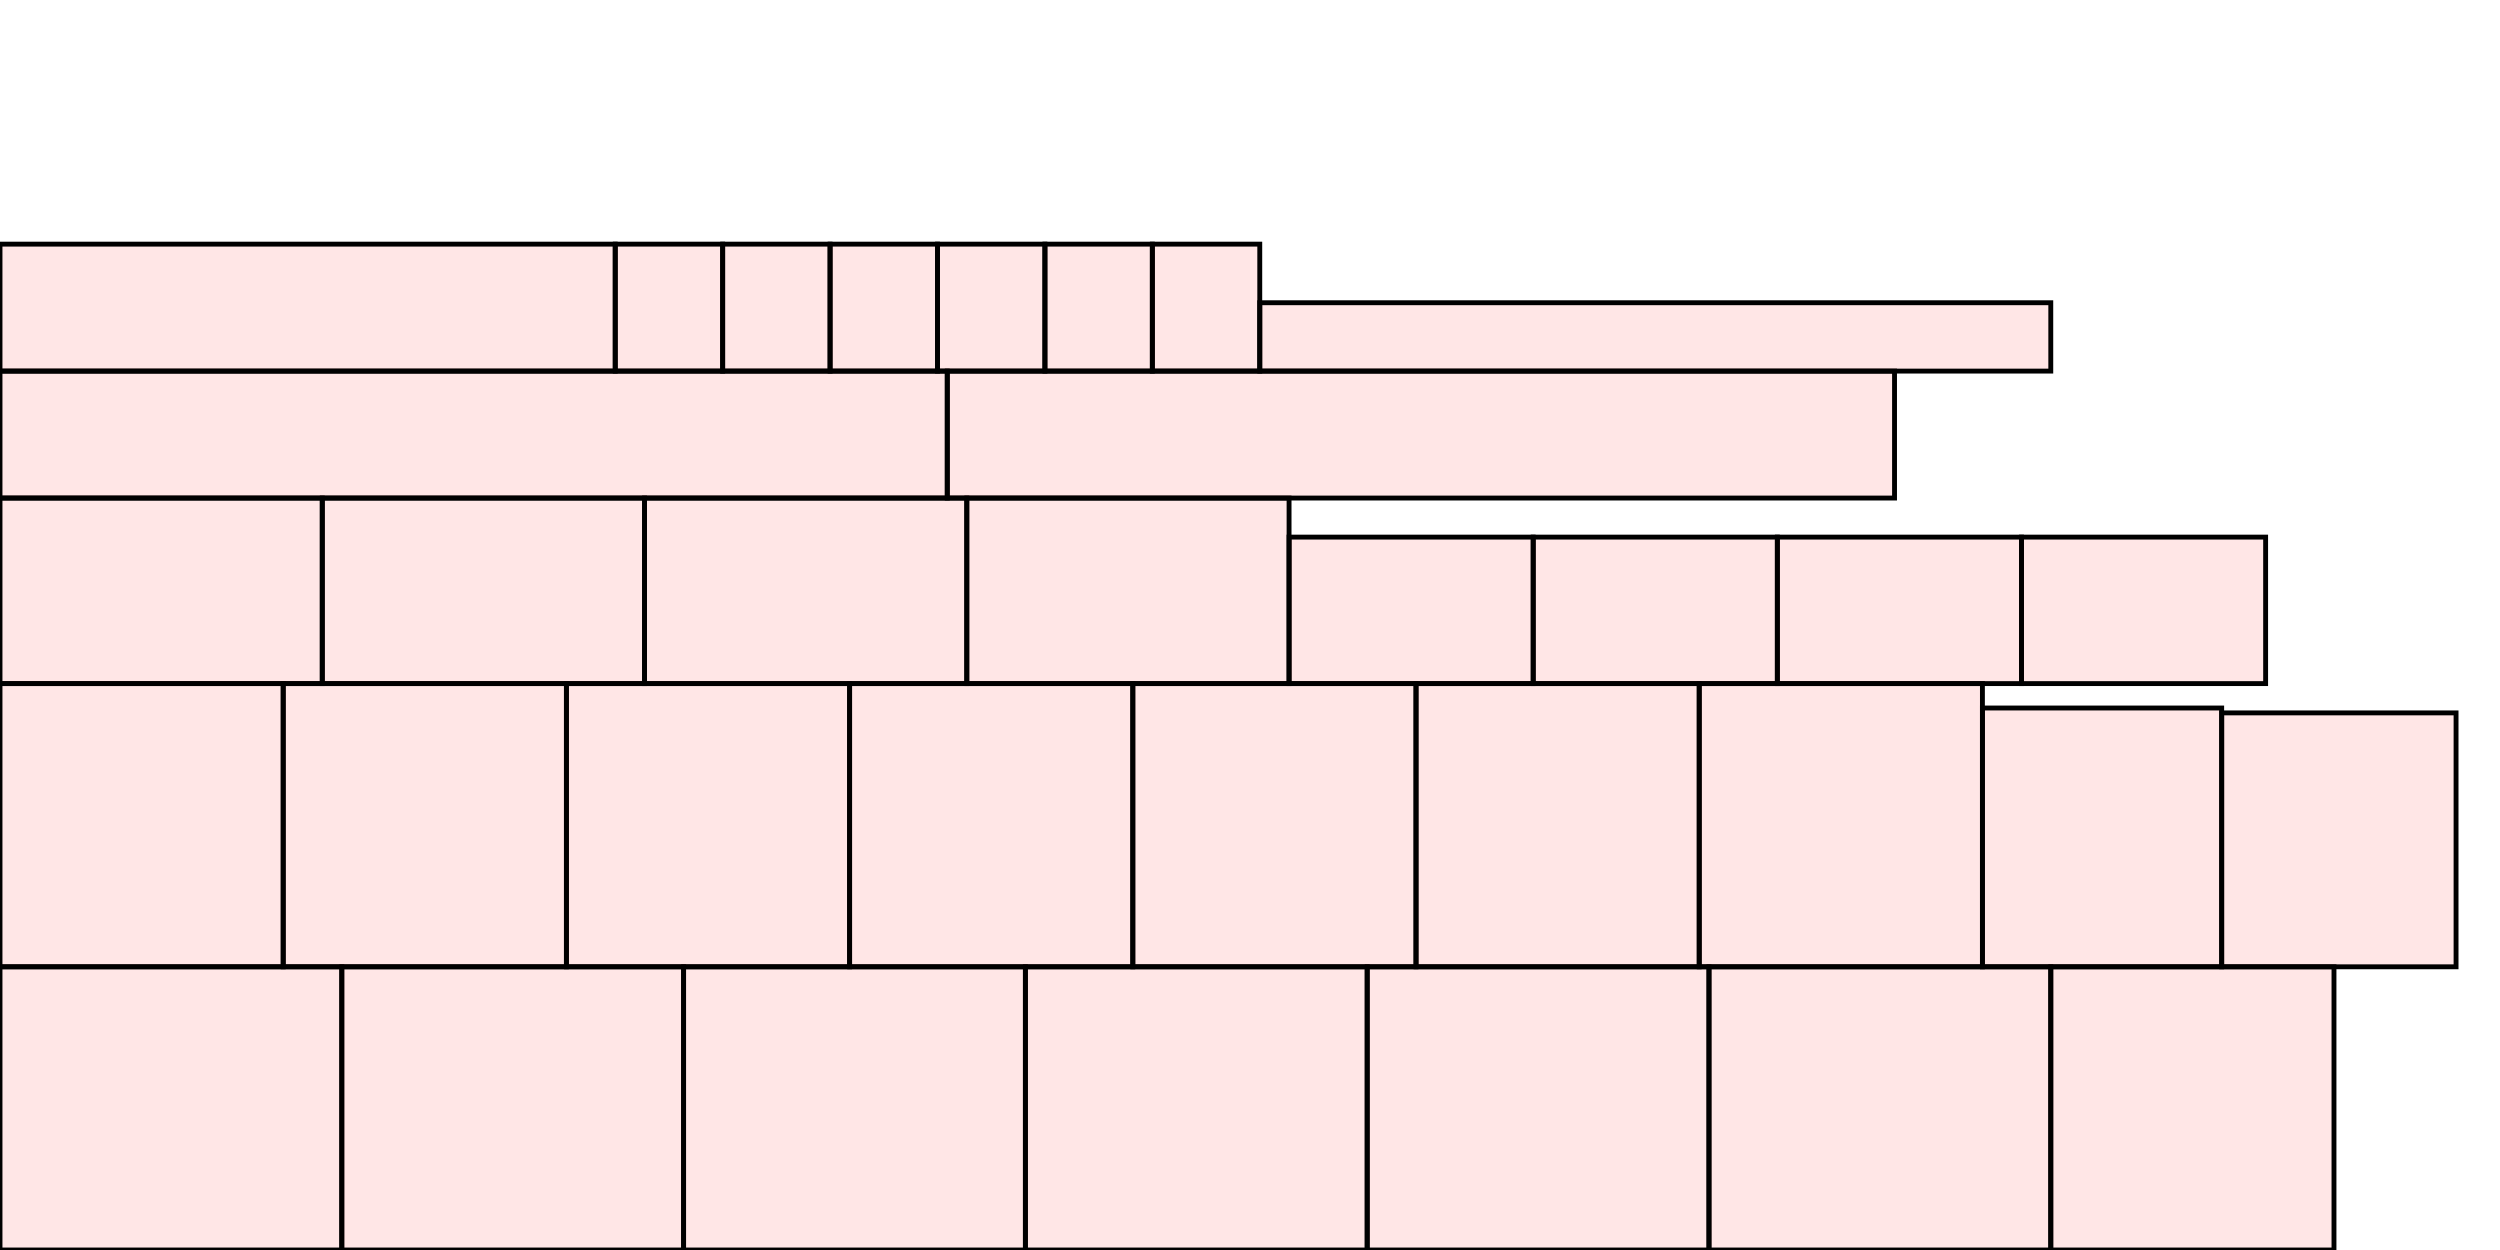 <?xml version="1.0" encoding="UTF-8"?>
<svg xmlns="http://www.w3.org/2000/svg" xmlns:xlink="http://www.w3.org/1999/xlink"
     width="512" height="256" viewBox="0 0 512 256">
<defs>
</defs>
<rect x="0" y="198" width="70" height="58" stroke="black" fill="red" fill-opacity="0.1" id="0">
<title>sprite_0</title>
</rect>
<rect x="70" y="198" width="70" height="58" stroke="black" fill="red" fill-opacity="0.1" id="1">
<title>sprite_1</title>
</rect>
<rect x="140" y="198" width="70" height="58" stroke="black" fill="red" fill-opacity="0.1" id="2">
<title>sprite_2</title>
</rect>
<rect x="210" y="198" width="70" height="58" stroke="black" fill="red" fill-opacity="0.1" id="3">
<title>sprite_3</title>
</rect>
<rect x="280" y="198" width="70" height="58" stroke="black" fill="red" fill-opacity="0.1" id="4">
<title>sprite_4</title>
</rect>
<rect x="350" y="198" width="70" height="58" stroke="black" fill="red" fill-opacity="0.1" id="5">
<title>sprite_5</title>
</rect>
<rect x="420" y="198" width="58" height="58" stroke="black" fill="red" fill-opacity="0.1" id="6">
<title>sprite_6</title>
</rect>
<rect x="0" y="140" width="58" height="58" stroke="black" fill="red" fill-opacity="0.1" id="7">
<title>sprite_7</title>
</rect>
<rect x="58" y="140" width="58" height="58" stroke="black" fill="red" fill-opacity="0.1" id="8">
<title>sprite_8</title>
</rect>
<rect x="116" y="140" width="58" height="58" stroke="black" fill="red" fill-opacity="0.1" id="9">
<title>sprite_9</title>
</rect>
<rect x="174" y="140" width="58" height="58" stroke="black" fill="red" fill-opacity="0.1" id="10">
<title>sprite_10</title>
</rect>
<rect x="232" y="140" width="58" height="58" stroke="black" fill="red" fill-opacity="0.1" id="11">
<title>sprite_11</title>
</rect>
<rect x="290" y="140" width="58" height="58" stroke="black" fill="red" fill-opacity="0.1" id="12">
<title>sprite_12</title>
</rect>
<rect x="348" y="140" width="58" height="58" stroke="black" fill="red" fill-opacity="0.1" id="13">
<title>sprite_13</title>
</rect>
<rect x="406" y="145" width="49" height="53" stroke="black" fill="red" fill-opacity="0.1" id="14">
<title>sprite_14</title>
</rect>
<rect x="455" y="146" width="48" height="52" stroke="black" fill="red" fill-opacity="0.1" id="15">
<title>sprite_15</title>
</rect>
<rect x="0" y="102" width="66" height="38" stroke="black" fill="red" fill-opacity="0.1" id="16">
<title>sprite_16</title>
</rect>
<rect x="66" y="102" width="66" height="38" stroke="black" fill="red" fill-opacity="0.1" id="17">
<title>sprite_17</title>
</rect>
<rect x="132" y="102" width="66" height="38" stroke="black" fill="red" fill-opacity="0.1" id="18">
<title>sprite_18</title>
</rect>
<rect x="198" y="102" width="66" height="38" stroke="black" fill="red" fill-opacity="0.1" id="19">
<title>sprite_19</title>
</rect>
<rect x="264" y="110" width="50" height="30" stroke="black" fill="red" fill-opacity="0.1" id="20">
<title>sprite_20</title>
</rect>
<rect x="314" y="110" width="50" height="30" stroke="black" fill="red" fill-opacity="0.1" id="21">
<title>sprite_21</title>
</rect>
<rect x="364" y="110" width="50" height="30" stroke="black" fill="red" fill-opacity="0.1" id="22">
<title>sprite_22</title>
</rect>
<rect x="414" y="110" width="50" height="30" stroke="black" fill="red" fill-opacity="0.1" id="23">
<title>sprite_23</title>
</rect>
<rect x="0" y="76" width="194" height="26" stroke="black" fill="red" fill-opacity="0.1" id="24">
<title>sprite_24</title>
</rect>
<rect x="194" y="76" width="194" height="26" stroke="black" fill="red" fill-opacity="0.1" id="25">
<title>sprite_25</title>
</rect>
<rect x="0" y="50" width="126" height="26" stroke="black" fill="red" fill-opacity="0.1" id="26">
<title>sprite_26</title>
</rect>
<rect x="126" y="50" width="22" height="26" stroke="black" fill="red" fill-opacity="0.1" id="27">
<title>sprite_27</title>
</rect>
<rect x="148" y="50" width="22" height="26" stroke="black" fill="red" fill-opacity="0.1" id="28">
<title>sprite_28</title>
</rect>
<rect x="170" y="50" width="22" height="26" stroke="black" fill="red" fill-opacity="0.1" id="29">
<title>sprite_29</title>
</rect>
<rect x="192" y="50" width="22" height="26" stroke="black" fill="red" fill-opacity="0.1" id="30">
<title>sprite_30</title>
</rect>
<rect x="214" y="50" width="22" height="26" stroke="black" fill="red" fill-opacity="0.1" id="31">
<title>sprite_31</title>
</rect>
<rect x="236" y="50" width="22" height="26" stroke="black" fill="red" fill-opacity="0.1" id="32">
<title>sprite_32</title>
</rect>
<rect x="258" y="62" width="162" height="14" stroke="black" fill="red" fill-opacity="0.1" id="33">
<title>sprite_33</title>
</rect>
</svg>